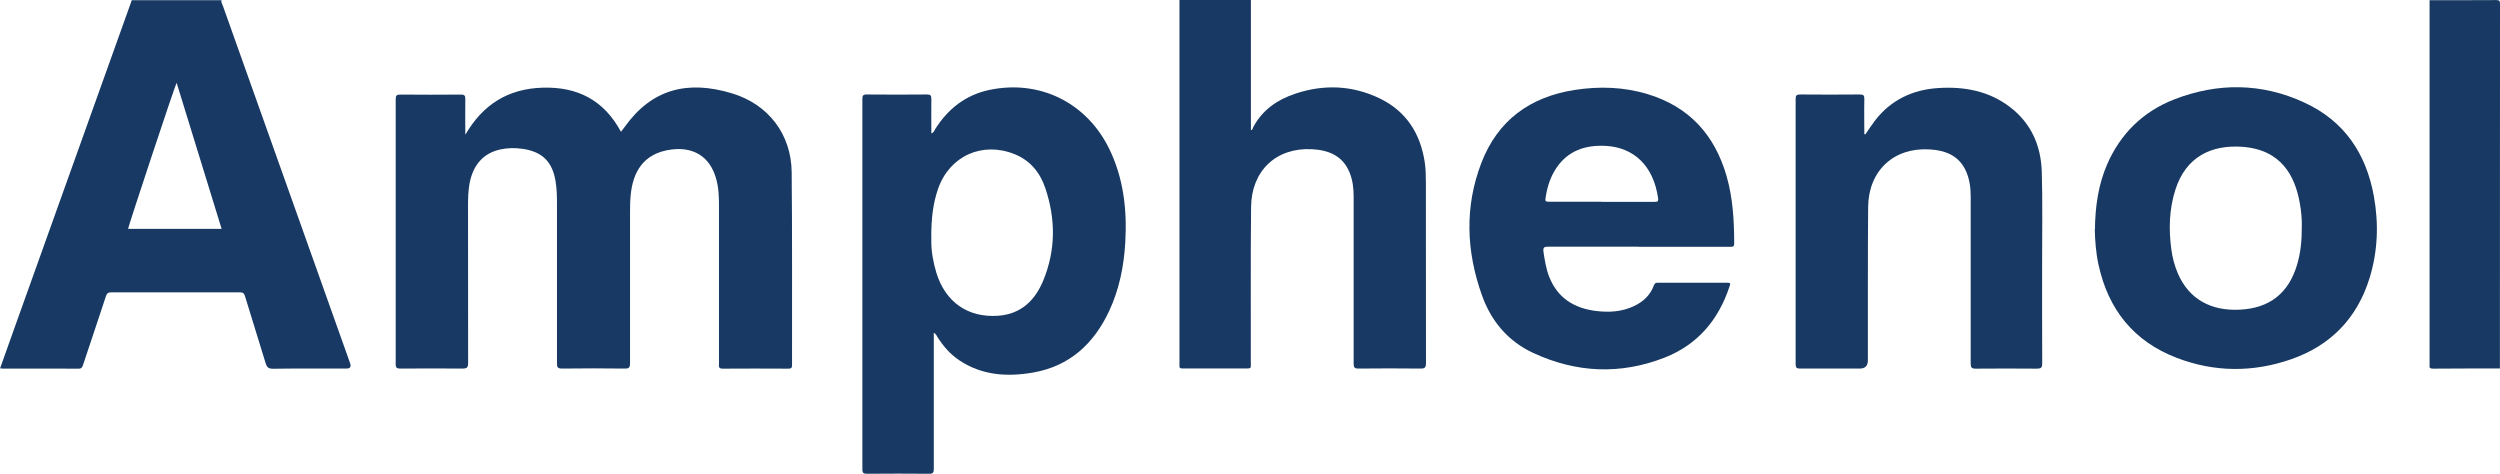 <?xml version="1.0" encoding="UTF-8"?>
<svg id="Layer_2" data-name="Layer 2" xmlns="http://www.w3.org/2000/svg" viewBox="0 0 275.46 52.21">
  <defs>
    <style>
      .cls-1 {
        fill: #173963;
      }
    </style>
  </defs>
  <g id="Layer_1-2" data-name="Layer 1">
    <g>
      <path class="cls-1" d="M24.41,.01c-.07,.23,.07,.42,.14,.61,4.67,13.14,9.35,26.28,14.03,39.41q.2,.57-.39,.58c-2.71,0-5.42-.02-8.12,.02-.5,0-.67-.18-.8-.61-.75-2.46-1.52-4.91-2.27-7.37-.1-.33-.23-.45-.58-.44-4.72,.01-9.43,.01-14.15,0-.34,0-.49,.1-.6,.43-.83,2.53-1.68,5.05-2.52,7.57-.09,.26-.17,.42-.5,.41-2.8-.02-5.59,0-8.39-.01-.07,0-.14-.02-.25-.03,.59-1.65,1.17-3.28,1.75-4.91C5.99,23.85,10.22,12.03,14.45,.22c.02-.07,.04-.14,.06-.2,3.3,0,6.6,0,9.9,0Zm.01,25.21c-1.65-5.35-3.29-10.67-4.96-16.1-.3,.64-5.27,15.65-5.35,16.1h10.31Z"/>
      <path class="cls-1" d="M137.83,.01V14.34c.21-.03,.19-.21,.25-.32,1.02-1.92,2.68-3.05,4.68-3.71,3.14-1.04,6.26-.91,9.25,.53,2.93,1.41,4.48,3.85,4.97,7,.11,.73,.13,1.46,.13,2.19,0,6.66,0,13.31,.01,19.97,0,.49-.12,.62-.61,.61-2.28-.03-4.55-.02-6.83,0-.44,0-.53-.13-.53-.54,0-6.14,0-12.27,0-18.41,0-.92-.1-1.82-.46-2.68-.76-1.84-2.31-2.44-4.14-2.54-3.92-.2-6.66,2.36-6.7,6.37-.06,5.69-.02,11.38-.03,17.07,0,.13-.01,.25,0,.38,.03,.25-.06,.34-.33,.34-2.4,0-4.81,0-7.21,0-.27,0-.35-.1-.32-.35,0-.05,0-.11,0-.16,0-13.31,0-26.62,0-39.94,0-.05,0-.11,0-.16,2.62,0,5.24,0,7.86,0Z"/>
      <path class="cls-1" d="M275.45,40.6c-2.45,0-4.91,0-7.36,.02-.3,0-.44-.07-.39-.38,0-.05,0-.11,0-.16,0-13.26,0-26.53,0-39.79,0-.09,0-.18,0-.27,2.44,0,4.88,.01,7.32-.01,.37,0,.44,.07,.44,.44-.01,13.39-.01,26.77-.01,40.16Z"/>
      <path class="cls-1" d="M51.3,14.8c1.91-3.28,4.68-5.03,8.5-5.14,3.84-.11,6.74,1.37,8.62,4.86,.19-.24,.32-.4,.43-.56,2.95-4.13,6.88-5.17,11.82-3.67,4.01,1.22,6.51,4.51,6.56,8.67,.07,7.09,.03,14.17,.04,21.26,0,.3-.07,.4-.39,.4-2.42-.01-4.84-.02-7.26,0-.48,0-.4-.27-.4-.55,0-5.78,0-11.56,0-17.34,0-1.06-.03-2.11-.34-3.13-.69-2.34-2.45-3.42-4.86-3.13-3.27,.4-4.28,2.66-4.52,4.94-.07,.66-.08,1.32-.08,1.98,0,5.55-.01,11.09,0,16.64,0,.48-.13,.59-.59,.58-2.3-.03-4.59-.03-6.89,0-.5,0-.58-.15-.57-.6,.01-5.76,.01-11.52,0-17.29,0-.93,0-1.86-.16-2.78-.36-2.16-1.5-3.25-3.69-3.55-.81-.11-1.61-.1-2.41,.08-1.87,.41-3.03,1.74-3.39,3.84-.13,.78-.15,1.57-.15,2.35,0,5.78,0,11.56,.01,17.34,0,.51-.15,.61-.63,.61-2.28-.02-4.55-.02-6.83,0-.39,0-.52-.08-.52-.49,.01-9.73,.01-19.47,0-29.2,0-.41,.12-.5,.51-.5,2.22,.02,4.45,.02,6.67,0,.42,0,.5,.13,.49,.52-.02,1.29,0,2.58,0,3.86Z"/>
      <path class="cls-1" d="M102.89,36.67c0,.28,0,.47,0,.66,0,4.78,0,9.55,0,14.33,0,.4-.08,.55-.52,.54-2.28-.02-4.55-.02-6.83,0-.38,0-.52-.06-.52-.49,.01-13.6,.01-27.2,0-40.8,0-.35,.06-.5,.46-.5,2.22,.02,4.45,.02,6.67,0,.39,0,.47,.13,.47,.49-.02,1.25,0,2.5,0,3.79,.27-.07,.32-.3,.42-.46,1.42-2.25,3.37-3.78,6.01-4.33,5.51-1.14,10.67,1.4,13.16,6.48,1.59,3.25,1.98,6.73,1.78,10.29-.15,2.64-.66,5.21-1.79,7.62-1.69,3.6-4.36,6.06-8.38,6.76-2.84,.49-5.62,.32-8.12-1.35-.99-.66-1.74-1.53-2.38-2.52-.1-.16-.16-.36-.44-.53Zm-.27-10.57c-.02,.66,0,1.46,.15,2.26,.1,.58,.24,1.16,.41,1.72,.99,3.2,3.47,4.95,6.81,4.71,2.52-.18,4.08-1.71,4.98-3.93,1.36-3.33,1.35-6.74,.21-10.12-.57-1.71-1.65-3.05-3.38-3.75-3.56-1.44-7.17,.19-8.43,3.79-.59,1.67-.76,3.41-.76,5.32Z"/>
      <path class="cls-1" d="M180.53,27.18c-3.3,0-6.6,0-9.9,0-.46,0-.64,.04-.56,.59,.14,.92,.28,1.84,.62,2.71,.93,2.37,2.77,3.5,5.22,3.79,1.41,.17,2.79,.08,4.1-.53,1.03-.48,1.82-1.2,2.22-2.29,.09-.23,.19-.3,.42-.3,2.56,0,5.13,0,7.69,0,.43,0,.29,.21,.22,.43-1.21,3.67-3.52,6.4-7.14,7.82-4.88,1.91-9.76,1.69-14.5-.52-2.76-1.28-4.62-3.5-5.63-6.34-1.73-4.84-1.93-9.73-.07-14.58,1.8-4.7,5.36-7.28,10.28-8.05,2.71-.42,5.4-.34,8.04,.46,4.57,1.38,7.38,4.48,8.69,8.99,.71,2.45,.85,4.96,.85,7.49,0,.37-.2,.34-.44,.34-2.21,0-4.41,0-6.62,0-1.17,0-2.33,0-3.5,0Zm-4.06-4.94c1.93,0,3.87,0,5.8,0,.27,0,.48,.02,.43-.38-.51-3.61-2.69-5.64-5.83-5.79-2.2-.1-4.11,.53-5.39,2.45-.63,.94-.97,1.98-1.15,3.08-.11,.63-.1,.63,.56,.63,1.86,0,3.72,0,5.59,0Z"/>
      <path class="cls-1" d="M230.83,25.26c.03-2.53,.37-4.87,1.32-7.1,1.48-3.42,3.96-5.86,7.42-7.21,4.8-1.86,9.62-1.82,14.31,.34,4.41,2.02,6.83,5.62,7.68,10.32,.55,3.04,.44,6.06-.47,9.02-1.37,4.44-4.3,7.46-8.69,8.97-4.17,1.44-8.4,1.42-12.53-.16-4.76-1.81-7.58-5.34-8.65-10.28-.29-1.33-.38-2.69-.41-3.91Zm22.79-.26c.03-.8-.06-1.75-.23-2.68-.53-2.92-2.01-5.86-6.4-6.15-3.36-.21-6.14,1.1-7.3,4.74-.68,2.14-.74,4.32-.45,6.52,.12,.94,.36,1.86,.74,2.73,1.2,2.76,3.58,4.13,6.84,3.96,3.25-.17,5.33-1.8,6.27-4.91,.4-1.33,.54-2.69,.53-4.22Z"/>
      <path class="cls-1" d="M205.52,14.82c.38-.54,.73-1.09,1.13-1.61,1.76-2.23,4.12-3.33,6.92-3.51,2.85-.18,5.55,.31,7.88,2.08,2.34,1.78,3.43,4.25,3.52,7.11,.1,3.31,.04,6.62,.04,9.93,0,3.74-.01,7.48,.01,11.22,0,.49-.14,.58-.6,.58-2.24-.02-4.48-.02-6.72,0-.45,0-.56-.12-.56-.56,.01-6.12,0-12.24,0-18.36,0-.96-.11-1.9-.49-2.78-.77-1.78-2.3-2.37-4.08-2.46-3.92-.22-6.69,2.36-6.73,6.34-.05,5.64-.02,11.27-.03,16.91q0,.9-.89,.9c-2.19,0-4.38,0-6.56,0-.39,0-.51-.08-.51-.5,.01-9.73,.01-19.47,0-29.2,0-.41,.11-.5,.51-.5,2.19,.02,4.38,.02,6.56,0,.41,0,.51,.11,.5,.51-.03,1.28,0,2.57,0,3.85,.03,.01,.07,.02,.1,.04Z"/>
    </g>
  </g>
</svg>